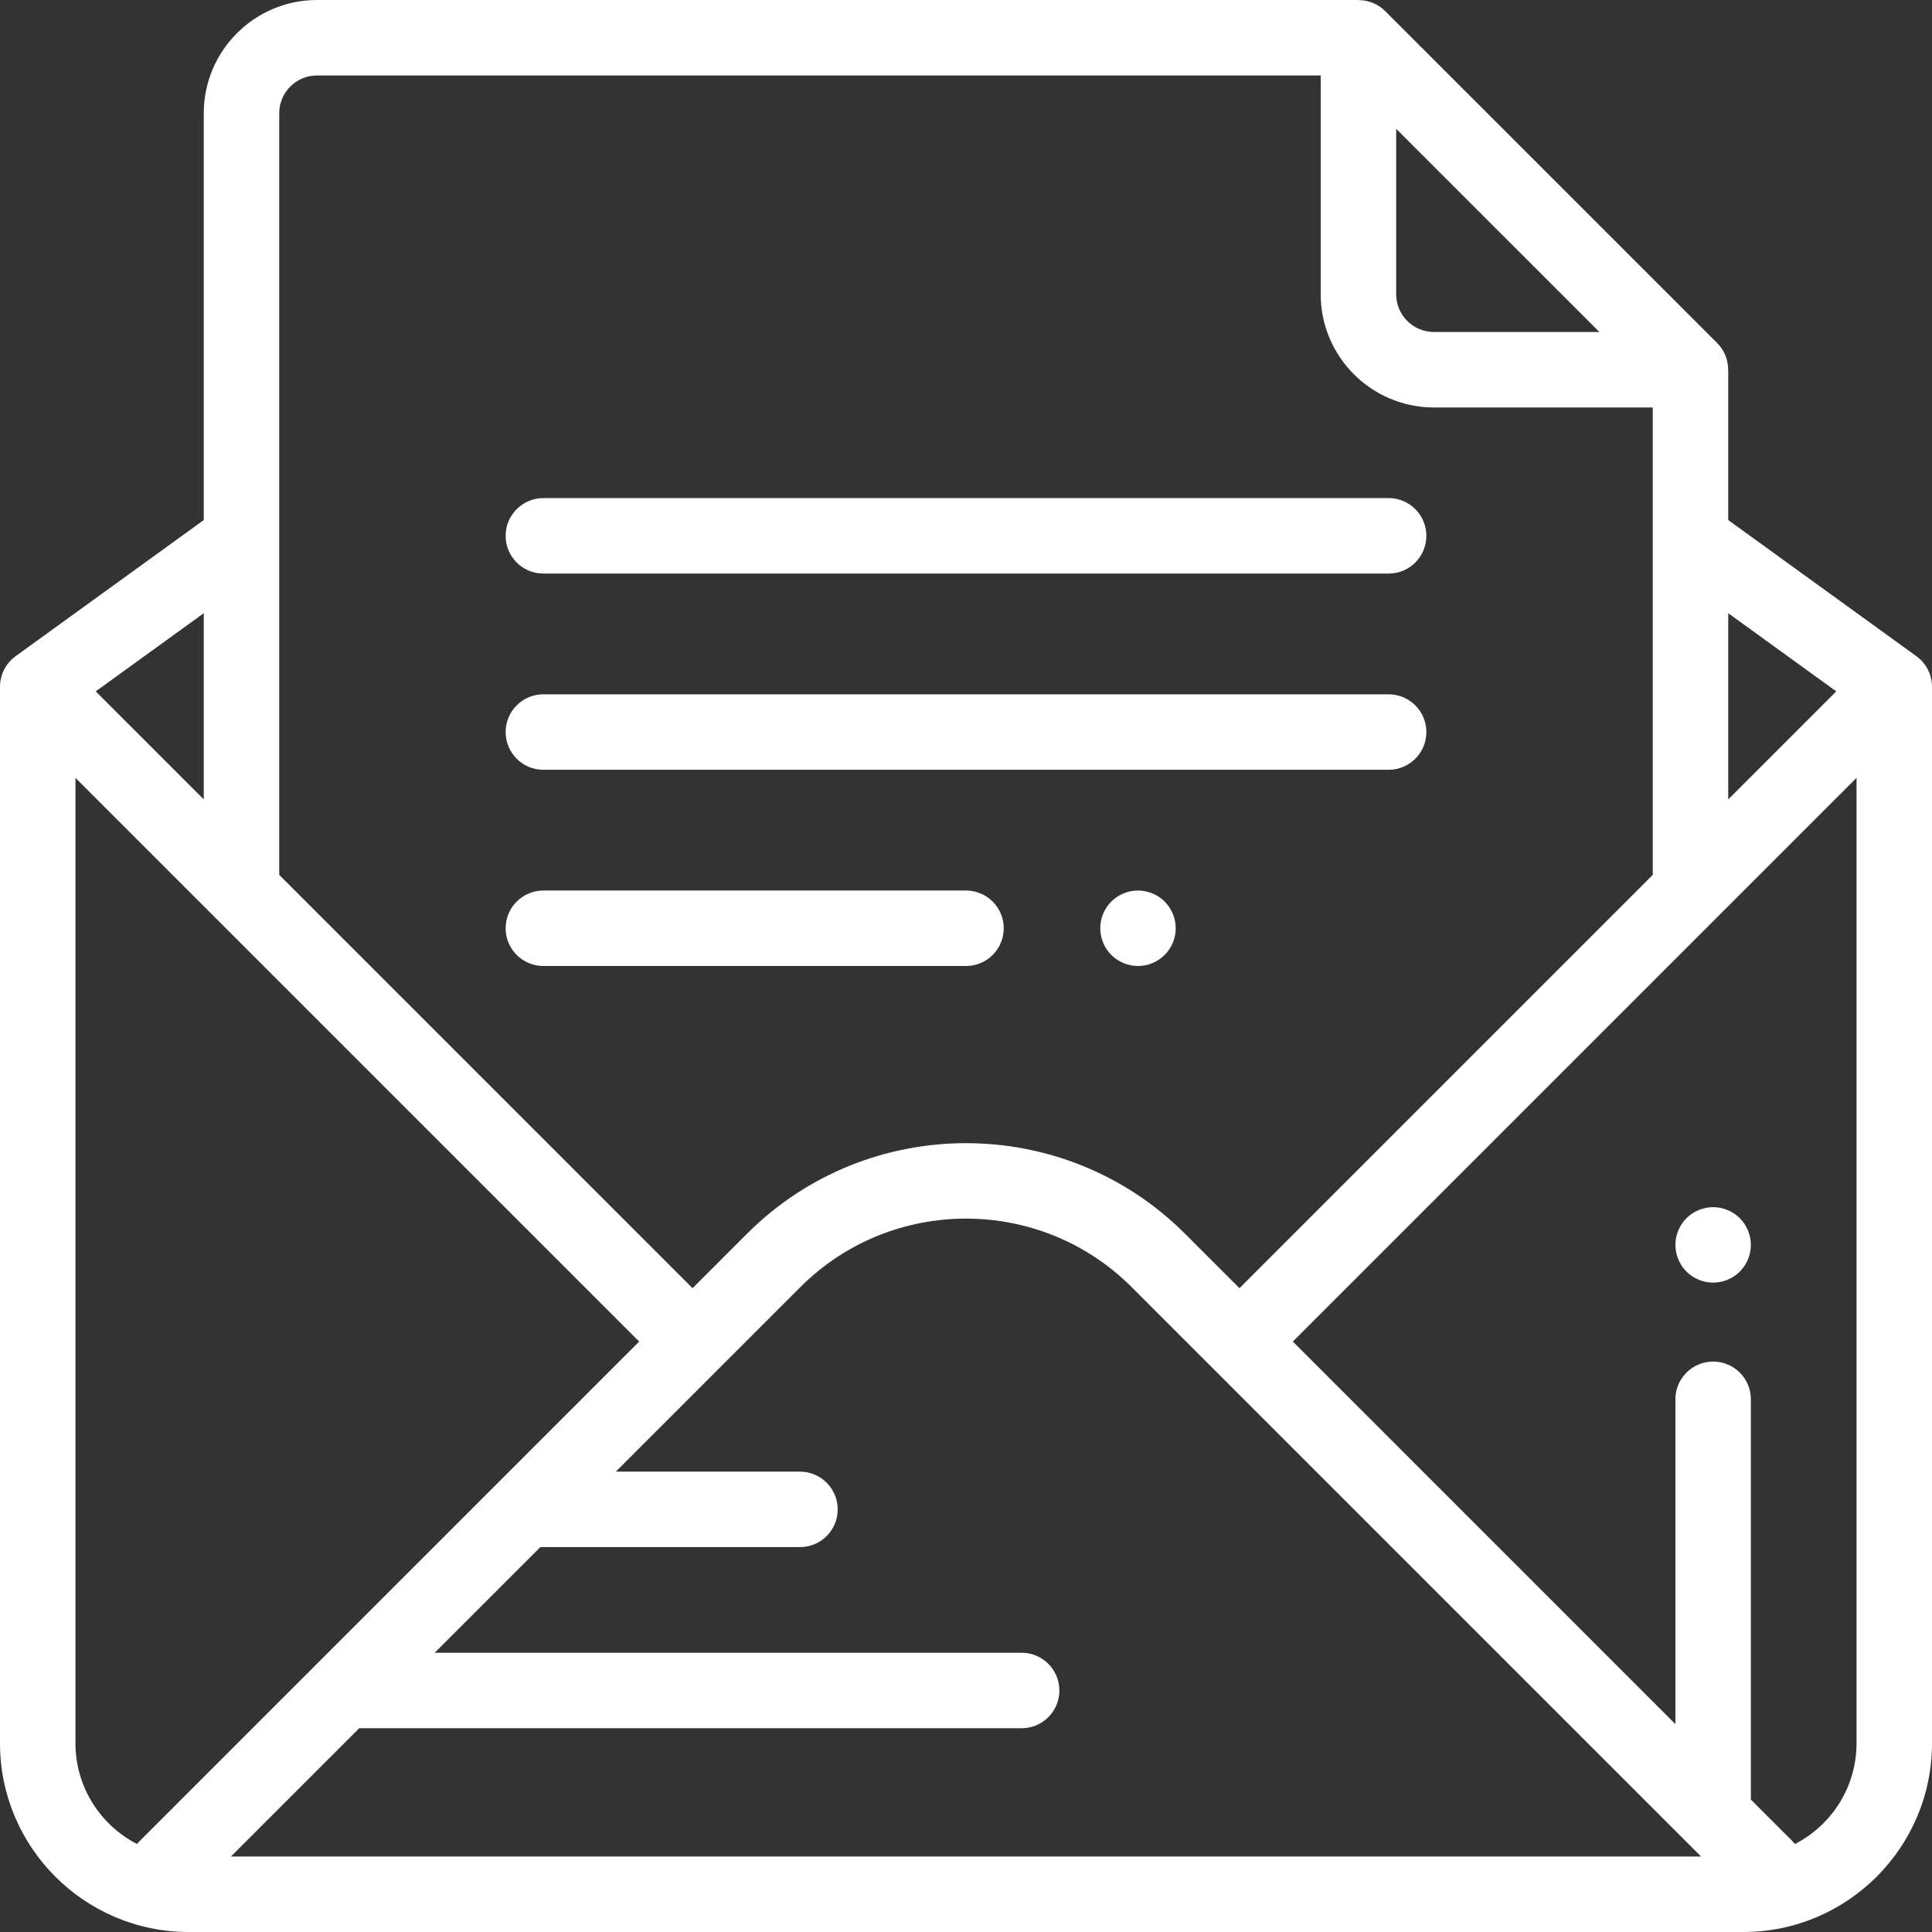 <?xml version="1.0" encoding="iso-8859-1"?>
<!-- Generator: Adobe Illustrator 19.0.0, SVG Export Plug-In . SVG Version: 6.00 Build 0)  -->
<svg version="1.1" id="Capa_1" xmlns="http://www.w3.org/2000/svg" xmlns:xlink="http://www.w3.org/1999/xlink" x="0px" y="0px"
	 viewBox="0 0 512 512" style="enable-background:new 0 0 512 512;" xml:space="preserve">
<rect x="0" y="0" width="512" height="512" fill="#333333" stroke="none"/>
<g>
	<g>
		<path fill="#fff" d="M507.862,173.898L458,137.819V97.983c-0.008-0.001-0.016-0.003-0.024-0.004c-0.002-2.6-0.994-5.157-2.906-7.068
			l-88-87.983c-1.91-1.91-4.463-2.902-7.062-2.904C360.005,0.015,360.003,0.009,360,0H84C67.458,0,54,13.458,54,30v107.819
			L4.138,173.898C1.539,175.779,0,178.792,0,182v280c0,27.57,22.43,50,50,50h412c27.57,0,50-22.43,50-50V182
			C512,178.792,510.461,175.779,507.862,173.898z M458,162.505l28.633,20.719L458,211.857V162.505z M370,34.139l53.854,53.844H380
			c-5.514,0-10-4.486-10-10V34.139z M74,30c0-5.514,4.486-10,10-10h266v57.983c0,16.542,13.458,30,30,30h58v123.875L328.472,341.385
			l-14.429-14.429c-32.005-32.005-84.082-32.005-116.087,0l-14.429,14.429L74,231.857V30z M54,162.506v49.351l-28.633-28.633
			L54,162.506z M36.983,487.929c-0.241,0.241-0.466,0.491-0.678,0.75C26.634,483.693,20,473.61,20,462V206.143l149.385,149.385
			L36.983,487.929z M61.197,492l34-34h175.549c5.523,0,10-4.477,10-10s-4.477-10-10-10H115.197l28-28H212c5.523,0,10-4.477,10-10
			s-4.477-10-10-10h-48.803l48.901-48.901c24.208-24.208,63.596-24.208,87.804,0L450.803,492H61.197z M492,462
			c0,11.61-6.634,21.693-16.306,26.678c-0.211-0.258-0.437-0.509-0.678-0.75L464,476.912v-106.08c0-5.523-4.477-10-10-10
			s-10,4.477-10,10v86.08L342.615,355.528L492,206.143V462z"/>
	</g>
</g>
<g>
	<g>
		<path fill="#fff"
			d="M368,132H144c-5.523,0-10,4.477-10,10s4.477,10,10,10h224c5.523,0,10-4.477,10-10S373.523,132,368,132z" />
	</g>
</g>
<g>
	<g>
		<path fill="#fff"
			d="M368,184H144c-5.523,0-10,4.477-10,10s4.477,10,10,10h224c5.523,0,10-4.477,10-10S373.523,184,368,184z" />
	</g>
</g>
<g>
	<g>
		<path fill="#fff"
			d="M308.65,238.93c-1.86-1.86-4.44-2.93-7.07-2.93c-2.64,0-5.22,1.07-7.08,2.93s-2.92,4.44-2.92,7.07s1.06,5.21,2.92,7.07
			c1.87,1.86,4.44,2.93,7.08,2.93c2.63,0,5.2-1.07,7.07-2.93c1.86-1.86,2.93-4.44,2.93-7.07S310.51,240.79,308.65,238.93z"/>
	</g>
</g>
<g>
	<g>
		<path fill="#fff"
			d="M256,236H144c-5.523,0-10,4.477-10,10s4.477,10,10,10h112c5.523,0,10-4.477,10-10S261.523,236,256,236z" />
	</g>
</g>
<g>
	<g>
		<path fill="#fff"
			d="M461.07,322.84c-1.86-1.86-4.44-2.93-7.07-2.93s-5.21,1.07-7.07,2.93c-1.86,1.86-2.93,4.44-2.93,7.07s1.07,5.21,2.93,7.07
			s4.44,2.93,7.07,2.93s5.21-1.07,7.07-2.93s2.93-4.44,2.93-7.07S462.93,324.7,461.07,322.84z"/>
	</g>
</g>
<g>
</g>
<g>
</g>
<g>
</g>
<g>
</g>
<g>
</g>
<g>
</g>
<g>
</g>
<g>
</g>
<g>
</g>
<g>
</g>
<g>
</g>
<g>
</g>
<g>
</g>
<g>
</g>
<g>
</g>
</svg>
